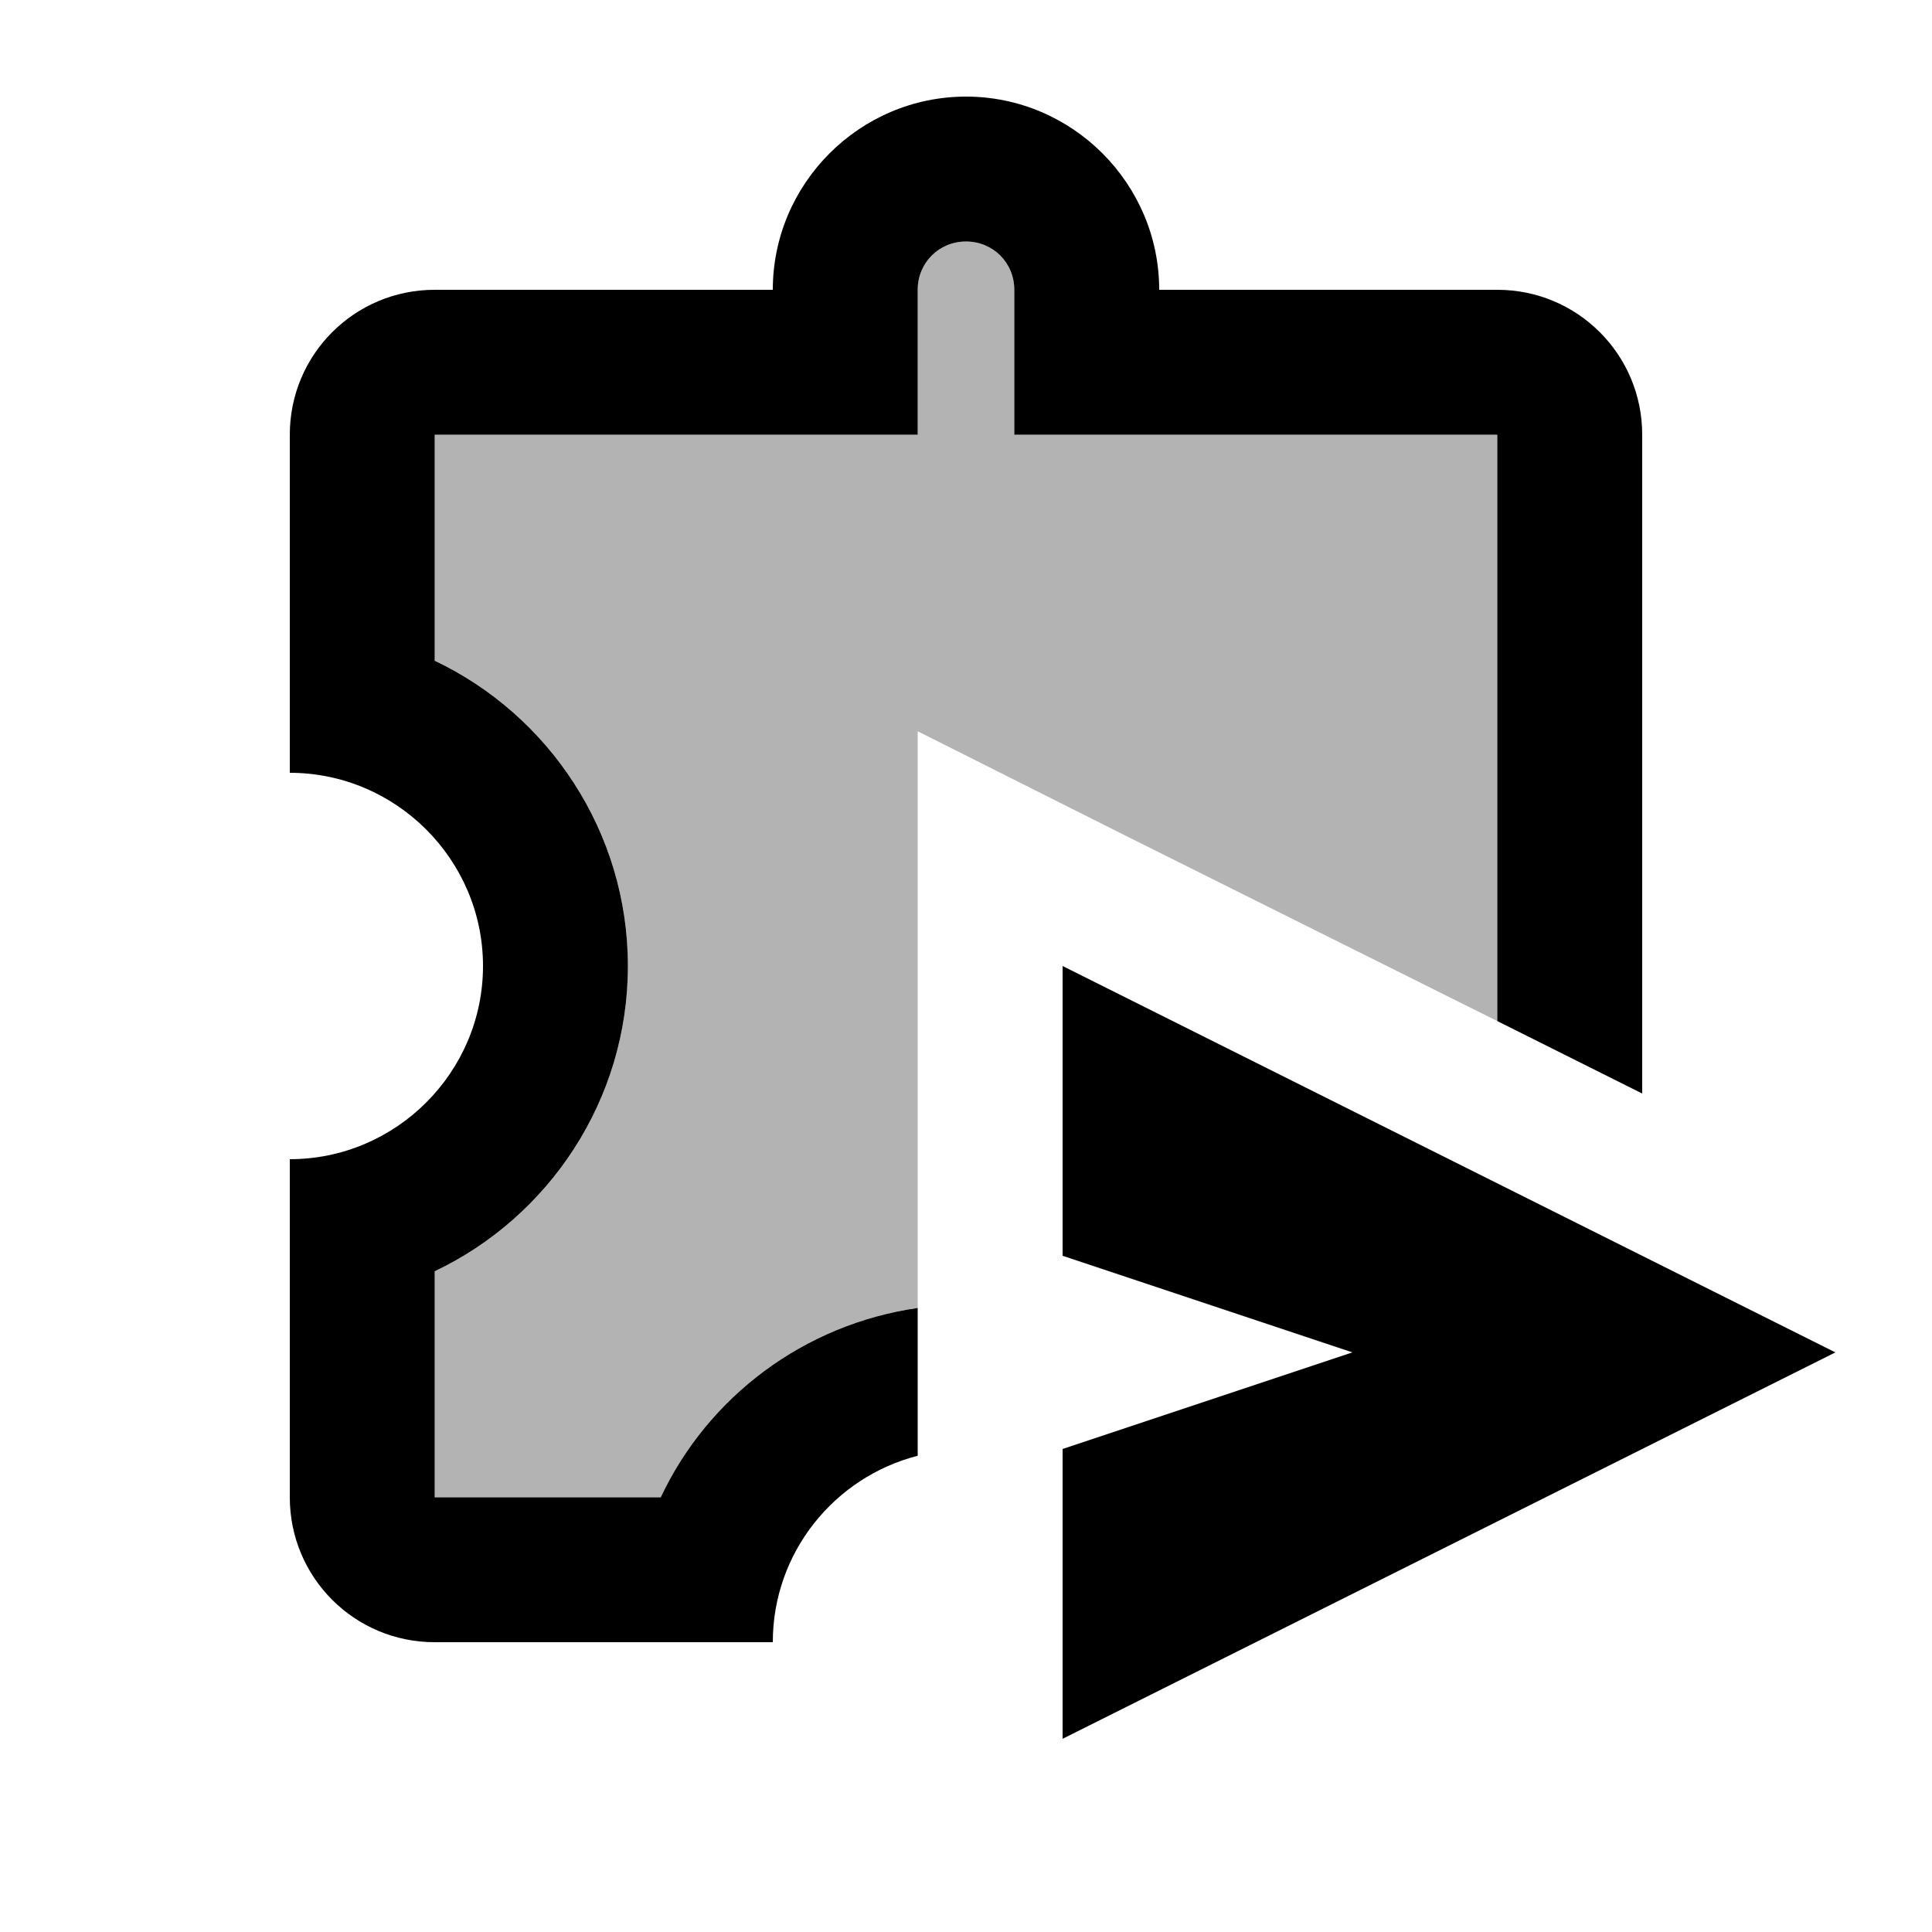<svg xmlns="http://www.w3.org/2000/svg" width="20" height="20" viewBox="0 0 20 20"><path d="M10.5 4.5V3c0-.28-.22-.5-.5-.5s-.5.22-.5.5v1.5h-5v2.34c1.18.56 2 1.77 2 3.16s-.82 2.6-2 3.16v2.34h2.34a3.487 3.487 0 0 1 2.66-1.96V7.57l2.17 1.09 3.83 1.91V4.5h-5z" opacity=".3"/><path d="M6.84 15.5H4.5v-2.34c1.18-.56 2-1.77 2-3.16s-.82-2.6-2-3.16V4.5h5V3c0-.28.22-.5.5-.5s.5.22.5.5v1.5h5v6.07l1.5.75V4.5c0-.83-.67-1.5-1.5-1.5H12c0-1.1-.9-2-2-2s-2 .9-2 2H4.5C3.67 3 3 3.67 3 4.5V8c1.1 0 2 .9 2 2s-.9 2-2 2v3.5c0 .83.67 1.5 1.5 1.5H8c0-.93.64-1.71 1.5-1.93v-1.53c-1.18.17-2.17.92-2.66 1.96z"/><path d="M11 10v3l3 1-3 1v3l8-4z"/></svg>